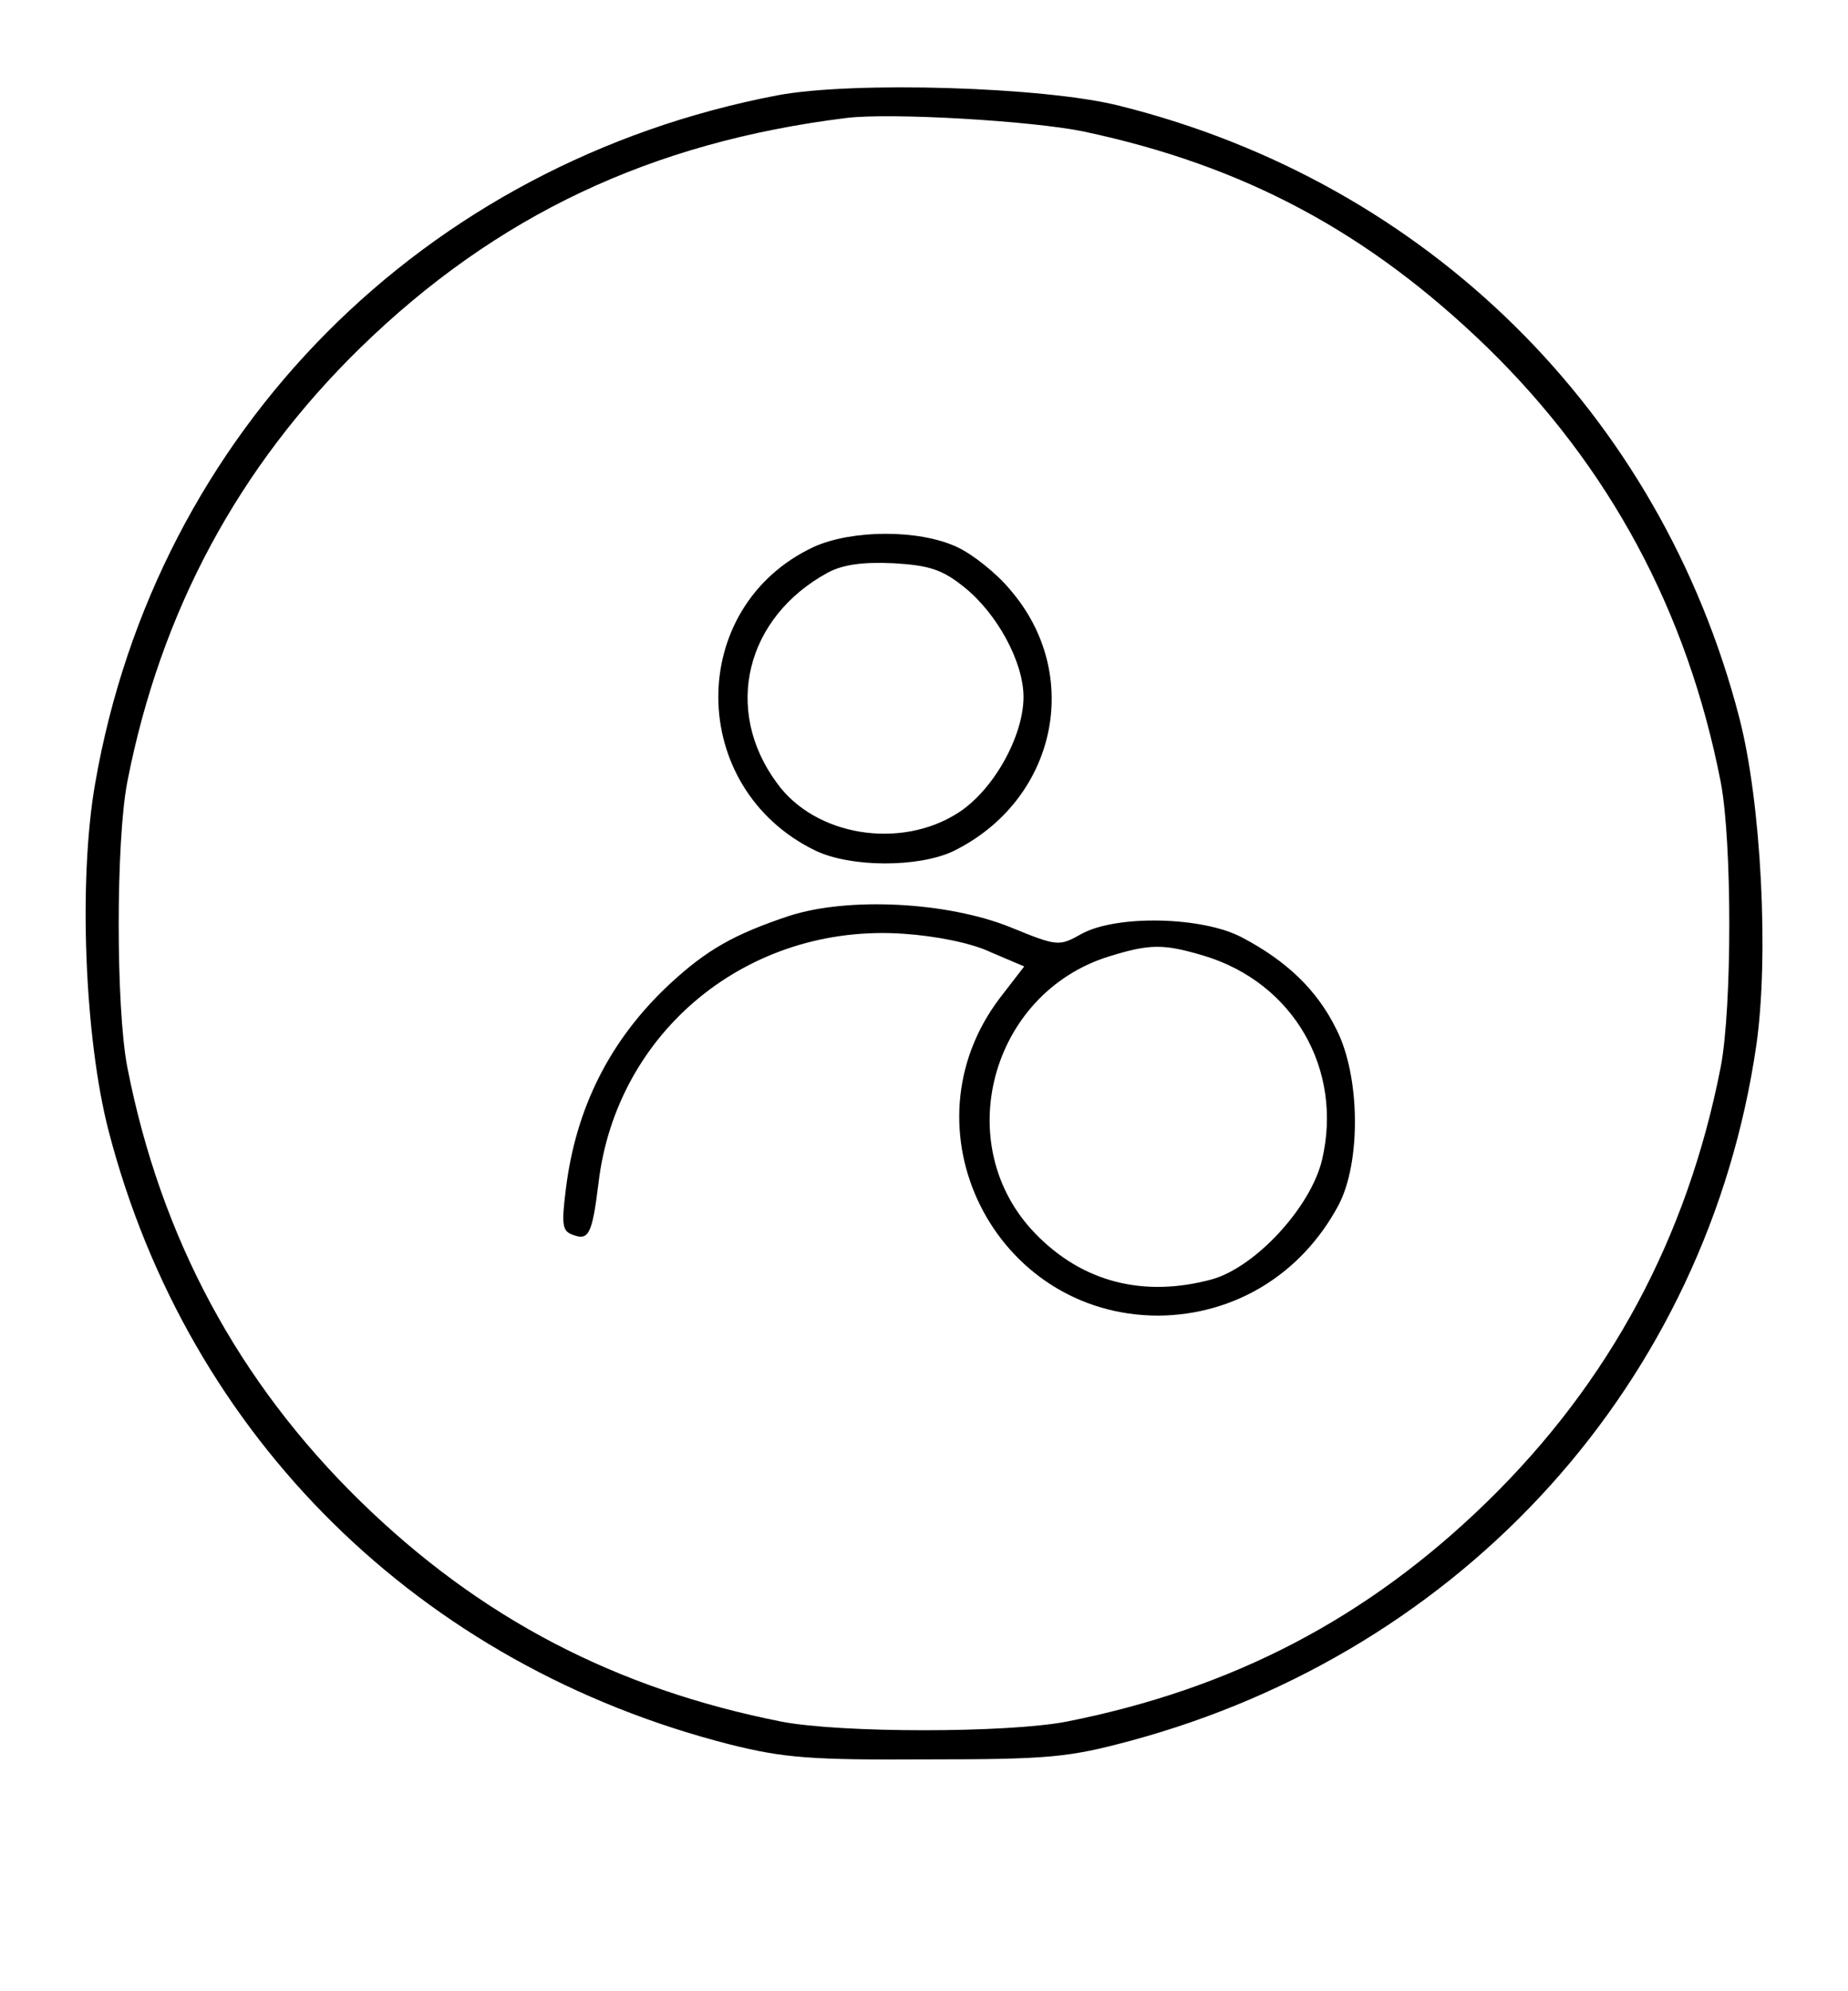 <?xml version="1.0" standalone="no"?>
<!DOCTYPE svg PUBLIC "-//W3C//DTD SVG 20010904//EN"
 "http://www.w3.org/TR/2001/REC-SVG-20010904/DTD/svg10.dtd">
<svg version="1.0" xmlns="http://www.w3.org/2000/svg"
 width="260pt" height="280pt" viewBox="0 0 260 280"
 preserveAspectRatio="xMidYMid meet">
<g transform="translate(0,280) scale(0.1,-0.1)"
fill="#000000" stroke="none">
<path d="M1094 2666 c-498 -95 -874 -473 -960 -967 -24 -136 -15 -360 19 -490
112 -430 438 -751 874 -862 76 -19 114 -22 278 -21 172 0 199 3 285 26 471
127 812 505 881 978 18 125 7 342 -24 461 -111 428 -439 752 -871 860 -105 27
-376 35 -482 15z m431 -51 c226 -48 401 -142 568 -304 171 -167 281 -370 328
-611 16 -84 16 -316 0 -400 -47 -241 -157 -444 -328 -611 -169 -165 -360 -264
-593 -310 -84 -16 -316 -16 -400 0 -233 46 -424 145 -593 310 -171 167 -281
370 -328 611 -16 84 -16 316 0 400 47 241 157 444 328 611 191 186 409 289
683 323 62 8 263 -4 335 -19z"/>
<path d="M1145 2031 c-180 -84 -179 -339 2 -427 50 -24 145 -24 194 -1 145 71
184 248 80 368 -19 23 -53 50 -75 60 -54 25 -148 24 -201 0z m212 -57 c46 -37
83 -105 83 -154 0 -55 -42 -131 -92 -163 -81 -52 -201 -33 -255 42 -76 103
-44 233 72 296 21 11 48 15 92 13 51 -3 69 -9 100 -34z"/>
<path d="M1110 1512 c-78 -26 -116 -48 -167 -95 -84 -78 -133 -174 -147 -290
-6 -48 -5 -58 9 -63 23 -9 28 -1 37 72 25 214 211 366 429 351 45 -3 96 -13
123 -26 l47 -20 -34 -44 c-140 -184 -8 -447 223 -447 107 1 201 58 253 155 32
60 31 182 -3 248 -27 55 -70 96 -133 129 -55 29 -175 32 -225 5 -32 -18 -34
-18 -100 9 -89 36 -229 43 -312 16z m584 -56 c126 -38 196 -160 166 -287 -16
-67 -94 -151 -155 -168 -96 -26 -182 -4 -248 64 -121 124 -64 338 103 390 58
18 77 18 134 1z"/>
</g>
</svg>
